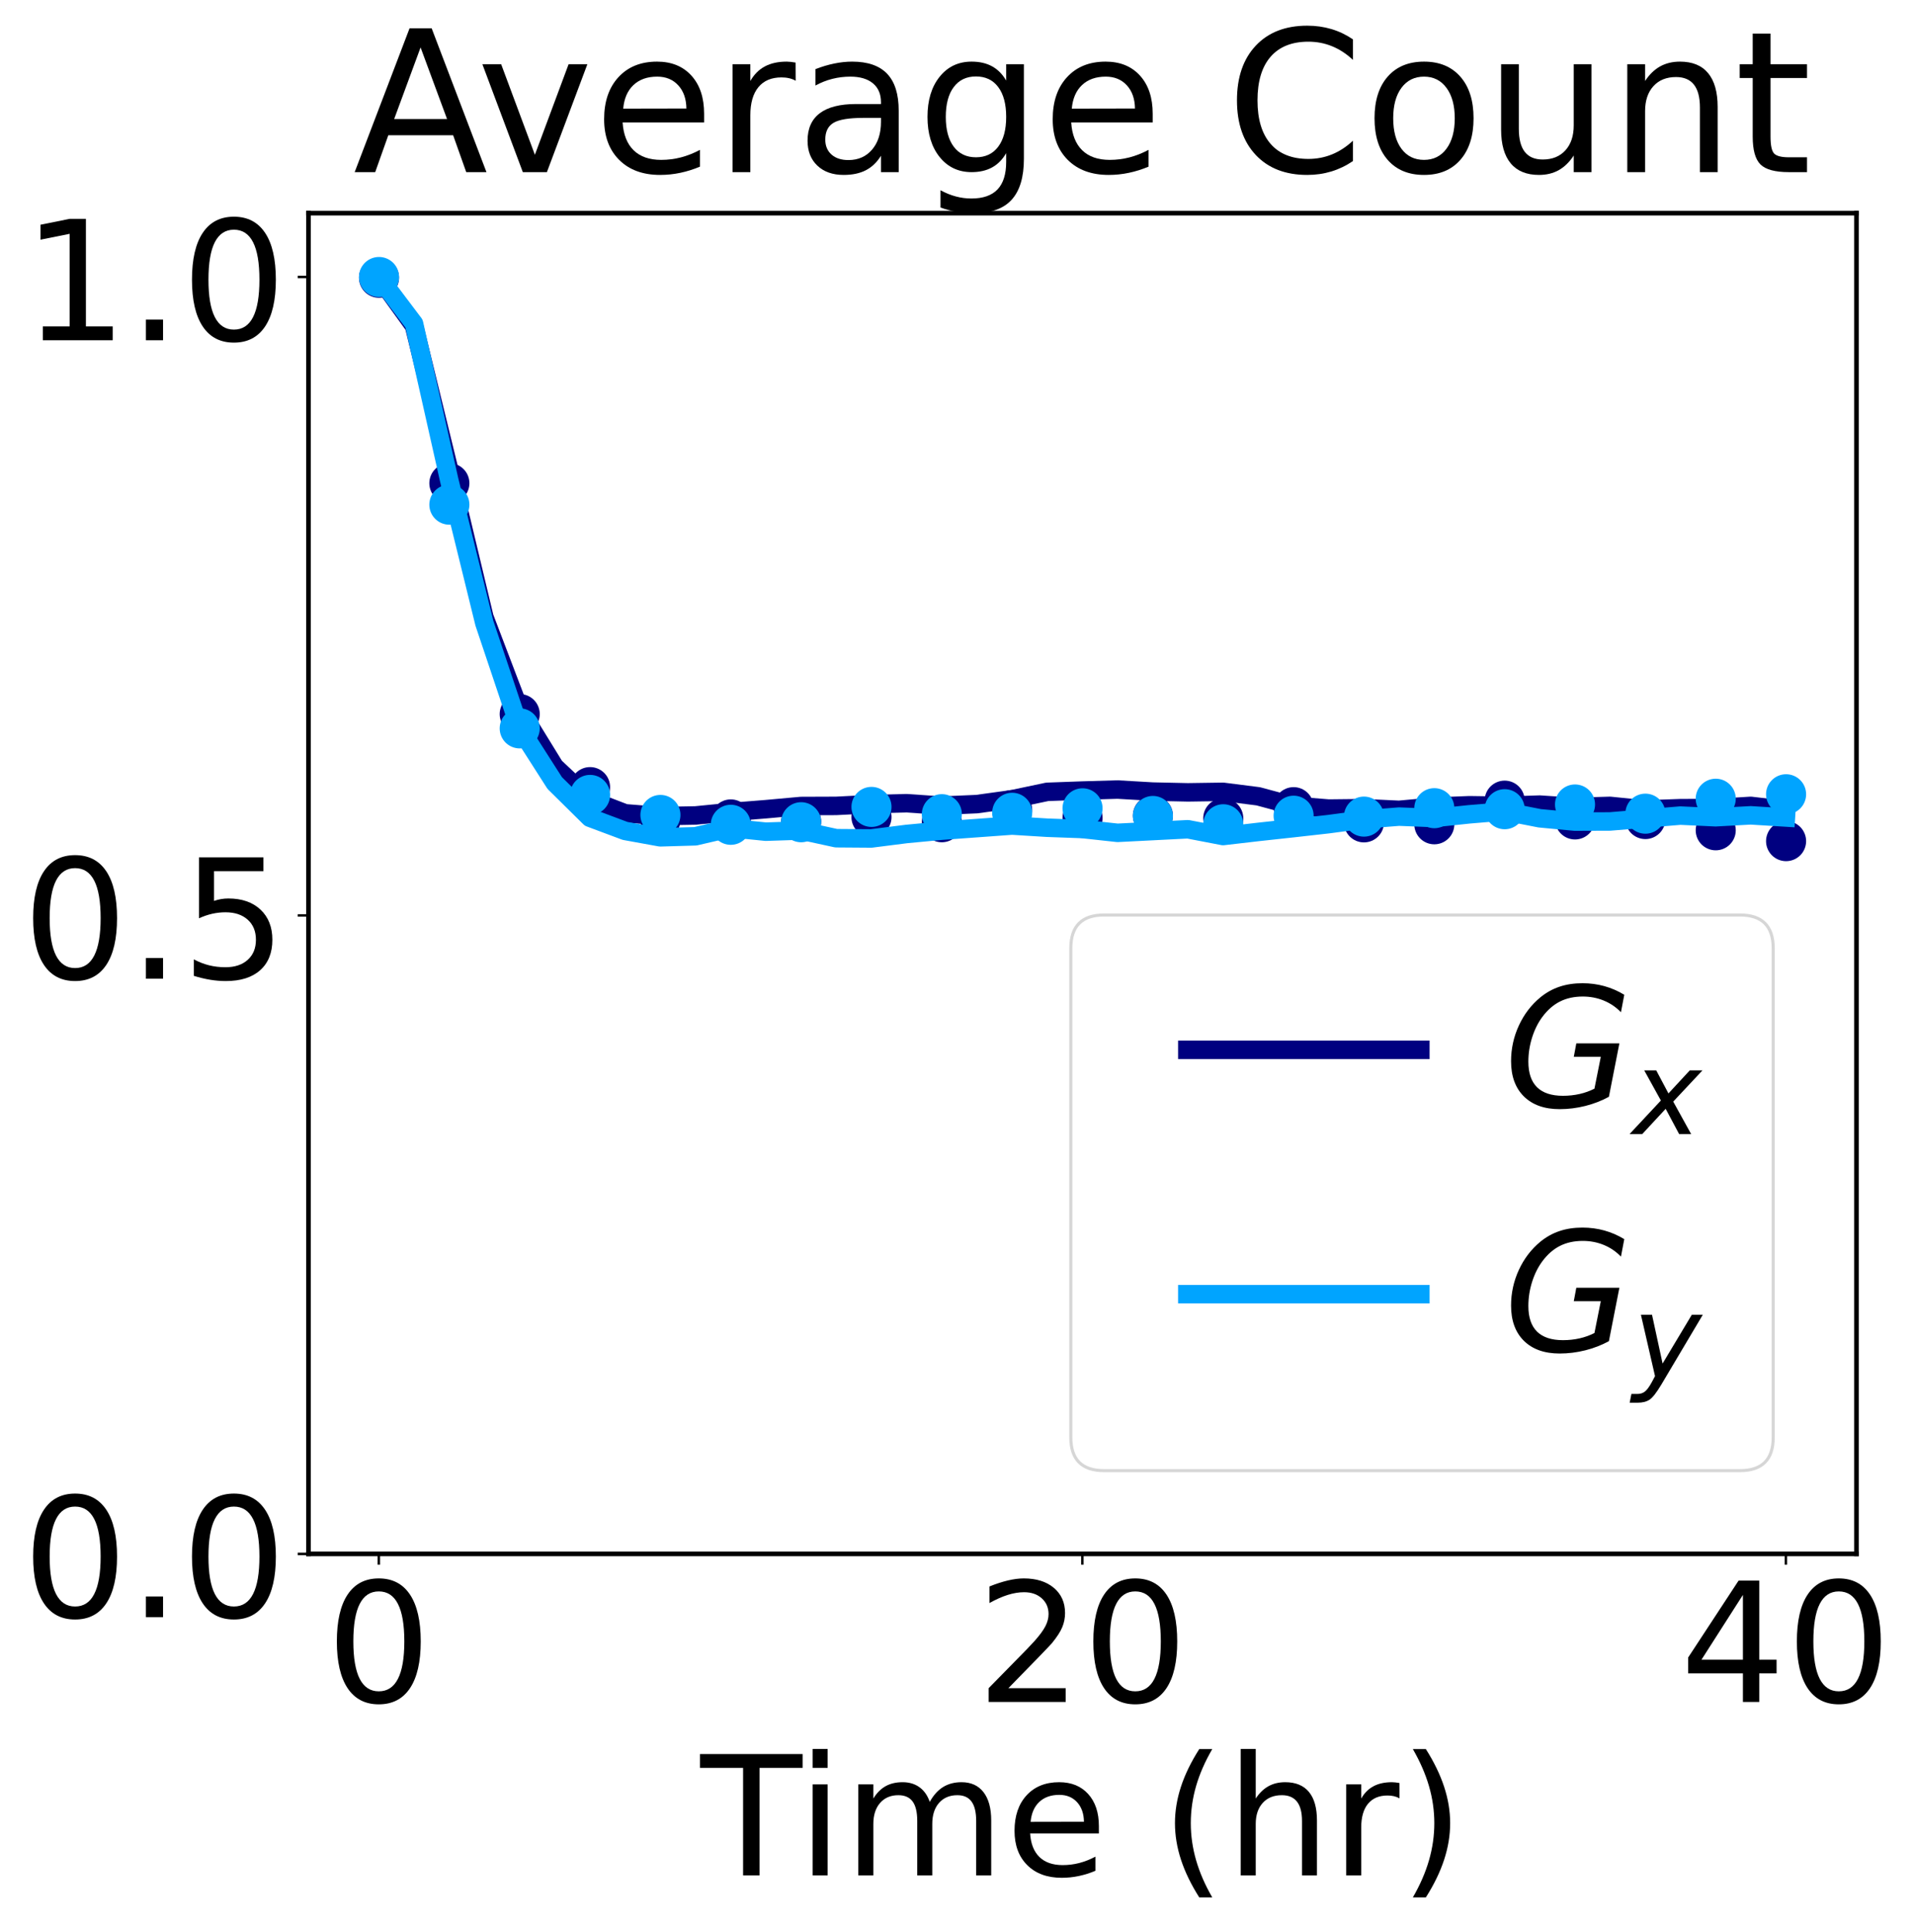 <?xml version="1.0" encoding="utf-8" standalone="no"?>
<!DOCTYPE svg PUBLIC "-//W3C//DTD SVG 1.1//EN"
  "http://www.w3.org/Graphics/SVG/1.1/DTD/svg11.dtd">
<!-- Created with matplotlib (https://matplotlib.org/) -->
<svg height="626.744pt" version="1.1" viewBox="0 0 620.95 626.744" width="620.95pt" xmlns="http://www.w3.org/2000/svg" xmlns:xlink="http://www.w3.org/1999/xlink">
 <defs>
  <style type="text/css">*{stroke-linecap:butt;stroke-linejoin:round;}</style>
 </defs>
 <g id="figure_1">
  <g id="patch_1">
   <path d="M 0 626.744 
L 620.95 626.744 
L 620.95 0 
L 0 0 
z
" style="fill:#ffffff;"/>
  </g>
  <g id="axes_1">
   <g id="patch_2">
    <path d="M 100.077 504.02 
L 602.277 504.02 
L 602.277 69.14 
L 100.077 69.14 
z
" style="fill:#ffffff;"/>
   </g>
   <g id="matplotlib.axis_1">
    <g id="xtick_1">
     <g id="line2d_1">
      <defs>
       <path d="M 0 0 
L 0 3.5 
" id="md457237266" style="stroke:#000000;stroke-width:0.8;"/>
      </defs>
      <g>
       <use style="stroke:#000000;stroke-width:0.8;" x="122.904" xlink:href="#md457237266" y="504.02"/>
      </g>
     </g>
     <g id="text_1">
      <!-- 0 -->
      <g transform="translate(105.725 552.052)scale(0.54 -0.54)">
       <defs>
        <path d="M 31.781 66.406 
Q 24.172 66.406 20.328 58.906 
Q 16.5 51.422 16.5 36.375 
Q 16.5 21.391 20.328 13.891 
Q 24.172 6.391 31.781 6.391 
Q 39.453 6.391 43.281 13.891 
Q 47.125 21.391 47.125 36.375 
Q 47.125 51.422 43.281 58.906 
Q 39.453 66.406 31.781 66.406 
z
M 31.781 74.219 
Q 44.047 74.219 50.516 64.516 
Q 56.984 54.828 56.984 36.375 
Q 56.984 17.969 50.516 8.266 
Q 44.047 -1.422 31.781 -1.422 
Q 19.531 -1.422 13.062 8.266 
Q 6.594 17.969 6.594 36.375 
Q 6.594 54.828 13.062 64.516 
Q 19.531 74.219 31.781 74.219 
z
" id="DejaVuSans-48"/>
       </defs>
       <use xlink:href="#DejaVuSans-48"/>
      </g>
     </g>
    </g>
    <g id="xtick_2">
     <g id="line2d_2">
      <g>
       <use style="stroke:#000000;stroke-width:0.8;" x="351.148" xlink:href="#md457237266" y="504.02"/>
      </g>
     </g>
     <g id="text_2">
      <!-- 20 -->
      <g transform="translate(316.791 552.052)scale(0.54 -0.54)">
       <defs>
        <path d="M 19.188 8.297 
L 53.609 8.297 
L 53.609 0 
L 7.328 0 
L 7.328 8.297 
Q 12.938 14.109 22.625 23.891 
Q 32.328 33.688 34.812 36.531 
Q 39.547 41.844 41.422 45.531 
Q 43.312 49.219 43.312 52.781 
Q 43.312 58.594 39.234 62.25 
Q 35.156 65.922 28.609 65.922 
Q 23.969 65.922 18.812 64.312 
Q 13.672 62.703 7.812 59.422 
L 7.812 69.391 
Q 13.766 71.781 18.938 73 
Q 24.125 74.219 28.422 74.219 
Q 39.75 74.219 46.484 68.547 
Q 53.219 62.891 53.219 53.422 
Q 53.219 48.922 51.531 44.891 
Q 49.859 40.875 45.406 35.406 
Q 44.188 33.984 37.641 27.219 
Q 31.109 20.453 19.188 8.297 
z
" id="DejaVuSans-50"/>
       </defs>
       <use xlink:href="#DejaVuSans-50"/>
       <use x="63.623" xlink:href="#DejaVuSans-48"/>
      </g>
     </g>
    </g>
    <g id="xtick_3">
     <g id="line2d_3">
      <g>
       <use style="stroke:#000000;stroke-width:0.8;" x="579.393" xlink:href="#md457237266" y="504.02"/>
      </g>
     </g>
     <g id="text_3">
      <!-- 40 -->
      <g transform="translate(545.035 552.052)scale(0.54 -0.54)">
       <defs>
        <path d="M 37.797 64.312 
L 12.891 25.391 
L 37.797 25.391 
z
M 35.203 72.906 
L 47.609 72.906 
L 47.609 25.391 
L 58.016 25.391 
L 58.016 17.188 
L 47.609 17.188 
L 47.609 0 
L 37.797 0 
L 37.797 17.188 
L 4.891 17.188 
L 4.891 26.703 
z
" id="DejaVuSans-52"/>
       </defs>
       <use xlink:href="#DejaVuSans-52"/>
       <use x="63.623" xlink:href="#DejaVuSans-48"/>
      </g>
     </g>
    </g>
    <g id="text_4">
     <!-- Time (hr) -->
     <g transform="translate(227.255 608.313)scale(0.54 -0.54)">
      <defs>
       <path d="M -0.297 72.906 
L 61.375 72.906 
L 61.375 64.594 
L 35.5 64.594 
L 35.5 0 
L 25.594 0 
L 25.594 64.594 
L -0.297 64.594 
z
" id="DejaVuSans-84"/>
       <path d="M 9.422 54.688 
L 18.406 54.688 
L 18.406 0 
L 9.422 0 
z
M 9.422 75.984 
L 18.406 75.984 
L 18.406 64.594 
L 9.422 64.594 
z
" id="DejaVuSans-105"/>
       <path d="M 52 44.188 
Q 55.375 50.25 60.062 53.125 
Q 64.75 56 71.094 56 
Q 79.641 56 84.281 50.016 
Q 88.922 44.047 88.922 33.016 
L 88.922 0 
L 79.891 0 
L 79.891 32.719 
Q 79.891 40.578 77.094 44.375 
Q 74.312 48.188 68.609 48.188 
Q 61.625 48.188 57.562 43.547 
Q 53.516 38.922 53.516 30.906 
L 53.516 0 
L 44.484 0 
L 44.484 32.719 
Q 44.484 40.625 41.703 44.406 
Q 38.922 48.188 33.109 48.188 
Q 26.219 48.188 22.156 43.531 
Q 18.109 38.875 18.109 30.906 
L 18.109 0 
L 9.078 0 
L 9.078 54.688 
L 18.109 54.688 
L 18.109 46.188 
Q 21.188 51.219 25.484 53.609 
Q 29.781 56 35.688 56 
Q 41.656 56 45.828 52.969 
Q 50 49.953 52 44.188 
z
" id="DejaVuSans-109"/>
       <path d="M 56.203 29.594 
L 56.203 25.203 
L 14.891 25.203 
Q 15.484 15.922 20.484 11.062 
Q 25.484 6.203 34.422 6.203 
Q 39.594 6.203 44.453 7.469 
Q 49.312 8.734 54.109 11.281 
L 54.109 2.781 
Q 49.266 0.734 44.188 -0.344 
Q 39.109 -1.422 33.891 -1.422 
Q 20.797 -1.422 13.156 6.188 
Q 5.516 13.812 5.516 26.812 
Q 5.516 40.234 12.766 48.109 
Q 20.016 56 32.328 56 
Q 43.359 56 49.781 48.891 
Q 56.203 41.797 56.203 29.594 
z
M 47.219 32.234 
Q 47.125 39.594 43.094 43.984 
Q 39.062 48.391 32.422 48.391 
Q 24.906 48.391 20.391 44.141 
Q 15.875 39.891 15.188 32.172 
z
" id="DejaVuSans-101"/>
       <path id="DejaVuSans-32"/>
       <path d="M 31 75.875 
Q 24.469 64.656 21.281 53.656 
Q 18.109 42.672 18.109 31.391 
Q 18.109 20.125 21.312 9.062 
Q 24.516 -2 31 -13.188 
L 23.188 -13.188 
Q 15.875 -1.703 12.234 9.375 
Q 8.594 20.453 8.594 31.391 
Q 8.594 42.281 12.203 53.312 
Q 15.828 64.359 23.188 75.875 
z
" id="DejaVuSans-40"/>
       <path d="M 54.891 33.016 
L 54.891 0 
L 45.906 0 
L 45.906 32.719 
Q 45.906 40.484 42.875 44.328 
Q 39.844 48.188 33.797 48.188 
Q 26.516 48.188 22.312 43.547 
Q 18.109 38.922 18.109 30.906 
L 18.109 0 
L 9.078 0 
L 9.078 75.984 
L 18.109 75.984 
L 18.109 46.188 
Q 21.344 51.125 25.703 53.562 
Q 30.078 56 35.797 56 
Q 45.219 56 50.047 50.172 
Q 54.891 44.344 54.891 33.016 
z
" id="DejaVuSans-104"/>
       <path d="M 41.109 46.297 
Q 39.594 47.172 37.812 47.578 
Q 36.031 48 33.891 48 
Q 26.266 48 22.188 43.047 
Q 18.109 38.094 18.109 28.812 
L 18.109 0 
L 9.078 0 
L 9.078 54.688 
L 18.109 54.688 
L 18.109 46.188 
Q 20.953 51.172 25.484 53.578 
Q 30.031 56 36.531 56 
Q 37.453 56 38.578 55.875 
Q 39.703 55.766 41.062 55.516 
z
" id="DejaVuSans-114"/>
       <path d="M 8.016 75.875 
L 15.828 75.875 
Q 23.141 64.359 26.781 53.312 
Q 30.422 42.281 30.422 31.391 
Q 30.422 20.453 26.781 9.375 
Q 23.141 -1.703 15.828 -13.188 
L 8.016 -13.188 
Q 14.5 -2 17.703 9.062 
Q 20.906 20.125 20.906 31.391 
Q 20.906 42.672 17.703 53.656 
Q 14.5 64.656 8.016 75.875 
z
" id="DejaVuSans-41"/>
      </defs>
      <use xlink:href="#DejaVuSans-84"/>
      <use x="57.959" xlink:href="#DejaVuSans-105"/>
      <use x="85.742" xlink:href="#DejaVuSans-109"/>
      <use x="183.154" xlink:href="#DejaVuSans-101"/>
      <use x="244.678" xlink:href="#DejaVuSans-32"/>
      <use x="276.465" xlink:href="#DejaVuSans-40"/>
      <use x="315.479" xlink:href="#DejaVuSans-104"/>
      <use x="378.857" xlink:href="#DejaVuSans-114"/>
      <use x="419.971" xlink:href="#DejaVuSans-41"/>
     </g>
    </g>
   </g>
   <g id="matplotlib.axis_2">
    <g id="ytick_1">
     <g id="line2d_4">
      <defs>
       <path d="M 0 0 
L -3.5 0 
" id="md76518113d" style="stroke:#000000;stroke-width:0.8;"/>
      </defs>
      <g>
       <use style="stroke:#000000;stroke-width:0.8;" x="100.077" xlink:href="#md76518113d" y="504.02"/>
      </g>
     </g>
     <g id="text_5">
      <!-- 0.0 -->
      <g transform="translate(7.2 524.536)scale(0.54 -0.54)">
       <defs>
        <path d="M 10.688 12.406 
L 21 12.406 
L 21 0 
L 10.688 0 
z
" id="DejaVuSans-46"/>
       </defs>
       <use xlink:href="#DejaVuSans-48"/>
       <use x="63.623" xlink:href="#DejaVuSans-46"/>
       <use x="95.41" xlink:href="#DejaVuSans-48"/>
      </g>
     </g>
    </g>
    <g id="ytick_2">
     <g id="line2d_5">
      <g>
       <use style="stroke:#000000;stroke-width:0.8;" x="100.077" xlink:href="#md76518113d" y="296.934"/>
      </g>
     </g>
     <g id="text_6">
      <!-- 0.5 -->
      <g transform="translate(7.2 317.45)scale(0.54 -0.54)">
       <defs>
        <path d="M 10.797 72.906 
L 49.516 72.906 
L 49.516 64.594 
L 19.828 64.594 
L 19.828 46.734 
Q 21.969 47.469 24.109 47.828 
Q 26.266 48.188 28.422 48.188 
Q 40.625 48.188 47.75 41.5 
Q 54.891 34.812 54.891 23.391 
Q 54.891 11.625 47.562 5.094 
Q 40.234 -1.422 26.906 -1.422 
Q 22.312 -1.422 17.547 -0.641 
Q 12.797 0.141 7.719 1.703 
L 7.719 11.625 
Q 12.109 9.234 16.797 8.062 
Q 21.484 6.891 26.703 6.891 
Q 35.156 6.891 40.078 11.328 
Q 45.016 15.766 45.016 23.391 
Q 45.016 31 40.078 35.438 
Q 35.156 39.891 26.703 39.891 
Q 22.75 39.891 18.812 39.016 
Q 14.891 38.141 10.797 36.281 
z
" id="DejaVuSans-53"/>
       </defs>
       <use xlink:href="#DejaVuSans-48"/>
       <use x="63.623" xlink:href="#DejaVuSans-46"/>
       <use x="95.41" xlink:href="#DejaVuSans-53"/>
      </g>
     </g>
    </g>
    <g id="ytick_3">
     <g id="line2d_6">
      <g>
       <use style="stroke:#000000;stroke-width:0.8;" x="100.077" xlink:href="#md76518113d" y="89.849"/>
      </g>
     </g>
     <g id="text_7">
      <!-- 1.0 -->
      <g transform="translate(7.2 110.364)scale(0.54 -0.54)">
       <defs>
        <path d="M 12.406 8.297 
L 28.516 8.297 
L 28.516 63.922 
L 10.984 60.406 
L 10.984 69.391 
L 28.422 72.906 
L 38.281 72.906 
L 38.281 8.297 
L 54.391 8.297 
L 54.391 0 
L 12.406 0 
z
" id="DejaVuSans-49"/>
       </defs>
       <use xlink:href="#DejaVuSans-49"/>
       <use x="63.623" xlink:href="#DejaVuSans-46"/>
       <use x="95.41" xlink:href="#DejaVuSans-48"/>
      </g>
     </g>
    </g>
   </g>
   <g id="line2d_7">
    <path clip-path="url(#p941e40071c)" d="M 122.904 89.849 
L 134.316 105.67 
L 145.729 152.388 
L 157.141 200.184 
L 168.553 230.128 
L 179.965 248.683 
L 191.377 259.41 
L 202.79 263.801 
L 214.202 264.712 
L 225.614 264.505 
L 237.026 263.386 
L 248.438 262.475 
L 259.851 261.44 
L 271.263 261.398 
L 282.675 260.819 
L 294.087 260.529 
L 305.5 261.316 
L 316.912 260.819 
L 328.324 259.245 
L 339.736 256.842 
L 351.148 256.428 
L 362.561 256.097 
L 373.973 256.76 
L 385.385 257.008 
L 396.797 256.842 
L 408.209 258.292 
L 419.622 261.357 
L 431.034 262.268 
L 442.446 262.144 
L 453.858 262.682 
L 465.27 261.647 
L 476.683 261.191 
L 488.095 261.357 
L 499.507 260.984 
L 510.919 261.73 
L 522.331 261.398 
L 533.744 262.558 
L 545.156 262.144 
L 556.568 262.102 
L 567.98 261.398 
L 579.393 262.724 
" style="fill:none;stroke:#000080;stroke-linecap:square;stroke-width:6;"/>
   </g>
   <g id="line2d_8">
    <defs>
     <path d="M 0 6 
C 1.591 6 3.117 5.368 4.243 4.243 
C 5.368 3.117 6 1.591 6 0 
C 6 -1.591 5.368 -3.117 4.243 -4.243 
C 3.117 -5.368 1.591 -6 0 -6 
C -1.591 -6 -3.117 -5.368 -4.243 -4.243 
C -5.368 -3.117 -6 -1.591 -6 0 
C -6 1.591 -5.368 3.117 -4.243 4.243 
C -3.117 5.368 -1.591 6 0 6 
z
" id="mea4a0a37a4" style="stroke:#000080;"/>
    </defs>
    <g clip-path="url(#p941e40071c)">
     <use style="fill:#000080;stroke:#000080;" x="122.961" xlink:href="#mea4a0a37a4" y="90.097"/>
     <use style="fill:#000080;stroke:#000080;" x="145.786" xlink:href="#mea4a0a37a4" y="156.737"/>
     <use style="fill:#000080;stroke:#000080;" x="168.61" xlink:href="#mea4a0a37a4" y="231.619"/>
     <use style="fill:#000080;stroke:#000080;" x="191.434" xlink:href="#mea4a0a37a4" y="255.31"/>
     <use style="fill:#000080;stroke:#000080;" x="214.259" xlink:href="#mea4a0a37a4" y="265.996"/>
     <use style="fill:#000080;stroke:#000080;" x="237.083" xlink:href="#mea4a0a37a4" y="265.789"/>
     <use style="fill:#000080;stroke:#000080;" x="259.908" xlink:href="#mea4a0a37a4" y="266.451"/>
     <use style="fill:#000080;stroke:#000080;" x="282.732" xlink:href="#mea4a0a37a4" y="265.043"/>
     <use style="fill:#000080;stroke:#000080;" x="305.557" xlink:href="#mea4a0a37a4" y="266.7"/>
     <use style="fill:#000080;stroke:#000080;" x="328.381" xlink:href="#mea4a0a37a4" y="262.765"/>
     <use style="fill:#000080;stroke:#000080;" x="351.205" xlink:href="#mea4a0a37a4" y="265.292"/>
     <use style="fill:#000080;stroke:#000080;" x="374.03" xlink:href="#mea4a0a37a4" y="264.546"/>
     <use style="fill:#000080;stroke:#000080;" x="396.854" xlink:href="#mea4a0a37a4" y="265.416"/>
     <use style="fill:#000080;stroke:#000080;" x="419.679" xlink:href="#mea4a0a37a4" y="261.813"/>
     <use style="fill:#000080;stroke:#000080;" x="442.503" xlink:href="#mea4a0a37a4" y="266.741"/>
     <use style="fill:#000080;stroke:#000080;" x="465.328" xlink:href="#mea4a0a37a4" y="267.362"/>
     <use style="fill:#000080;stroke:#000080;" x="488.152" xlink:href="#mea4a0a37a4" y="259.7"/>
     <use style="fill:#000080;stroke:#000080;" x="510.976" xlink:href="#mea4a0a37a4" y="265.789"/>
     <use style="fill:#000080;stroke:#000080;" x="533.801" xlink:href="#mea4a0a37a4" y="265.664"/>
     <use style="fill:#000080;stroke:#000080;" x="556.625" xlink:href="#mea4a0a37a4" y="269.309"/>
     <use style="fill:#000080;stroke:#000080;" x="579.45" xlink:href="#mea4a0a37a4" y="272.83"/>
    </g>
   </g>
   <g id="line2d_9">
    <path clip-path="url(#p941e40071c)" d="M 122.904 89.849 
L 134.316 104.966 
L 145.729 155.702 
L 157.141 202.13 
L 168.553 236.134 
L 179.965 253.985 
L 191.377 265.25 
L 202.79 269.516 
L 214.202 271.587 
L 225.614 271.256 
L 237.026 268.605 
L 248.438 269.765 
L 259.851 269.392 
L 271.263 271.877 
L 282.675 271.96 
L 294.087 270.51 
L 305.5 269.433 
L 316.912 268.605 
L 328.324 267.777 
L 339.736 268.481 
L 351.148 268.895 
L 362.561 270.137 
L 373.973 269.558 
L 385.385 268.978 
L 396.797 271.173 
L 408.209 269.847 
L 419.622 268.605 
L 431.034 267.321 
L 442.446 265.789 
L 453.858 264.877 
L 465.27 265.333 
L 476.683 264.132 
L 488.095 263.179 
L 499.507 265.416 
L 510.919 266.493 
L 522.331 266.451 
L 533.744 265.499 
L 545.156 264.546 
L 556.568 265.085 
L 567.98 264.463 
L 579.393 265.167 
" style="fill:none;stroke:#00a4ff;stroke-linecap:square;stroke-width:6;"/>
   </g>
   <g id="line2d_10">
    <defs>
     <path d="M 0 6 
C 1.591 6 3.117 5.368 4.243 4.243 
C 5.368 3.117 6 1.591 6 0 
C 6 -1.591 5.368 -3.117 4.243 -4.243 
C 3.117 -5.368 1.591 -6 0 -6 
C -1.591 -6 -3.117 -5.368 -4.243 -4.243 
C -5.368 -3.117 -6 -1.591 -6 0 
C -6 1.591 -5.368 3.117 -4.243 4.243 
C -3.117 5.368 -1.591 6 0 6 
z
" id="mf6eef71aa9" style="stroke:#00a4ff;"/>
    </defs>
    <g clip-path="url(#p941e40071c)">
     <use style="fill:#00a4ff;stroke:#00a4ff;" x="122.961" xlink:href="#mf6eef71aa9" y="89.849"/>
     <use style="fill:#00a4ff;stroke:#00a4ff;" x="145.786" xlink:href="#mf6eef71aa9" y="163.695"/>
     <use style="fill:#00a4ff;stroke:#00a4ff;" x="168.61" xlink:href="#mf6eef71aa9" y="236.258"/>
     <use style="fill:#00a4ff;stroke:#00a4ff;" x="191.434" xlink:href="#mf6eef71aa9" y="257.837"/>
     <use style="fill:#00a4ff;stroke:#00a4ff;" x="214.259" xlink:href="#mf6eef71aa9" y="264.339"/>
     <use style="fill:#00a4ff;stroke:#00a4ff;" x="237.083" xlink:href="#mf6eef71aa9" y="267.528"/>
     <use style="fill:#00a4ff;stroke:#00a4ff;" x="259.908" xlink:href="#mf6eef71aa9" y="266.7"/>
     <use style="fill:#00a4ff;stroke:#00a4ff;" x="282.732" xlink:href="#mf6eef71aa9" y="261.73"/>
     <use style="fill:#00a4ff;stroke:#00a4ff;" x="305.557" xlink:href="#mf6eef71aa9" y="264.09"/>
     <use style="fill:#00a4ff;stroke:#00a4ff;" x="328.381" xlink:href="#mf6eef71aa9" y="263.635"/>
     <use style="fill:#00a4ff;stroke:#00a4ff;" x="351.205" xlink:href="#mf6eef71aa9" y="262.185"/>
     <use style="fill:#00a4ff;stroke:#00a4ff;" x="374.03" xlink:href="#mf6eef71aa9" y="264.67"/>
     <use style="fill:#00a4ff;stroke:#00a4ff;" x="396.854" xlink:href="#mf6eef71aa9" y="267.362"/>
     <use style="fill:#00a4ff;stroke:#00a4ff;" x="419.679" xlink:href="#mf6eef71aa9" y="264.587"/>
     <use style="fill:#00a4ff;stroke:#00a4ff;" x="442.503" xlink:href="#mf6eef71aa9" y="264.877"/>
     <use style="fill:#00a4ff;stroke:#00a4ff;" x="465.328" xlink:href="#mf6eef71aa9" y="262.144"/>
     <use style="fill:#00a4ff;stroke:#00a4ff;" x="488.152" xlink:href="#mf6eef71aa9" y="262.475"/>
     <use style="fill:#00a4ff;stroke:#00a4ff;" x="510.976" xlink:href="#mf6eef71aa9" y="260.943"/>
     <use style="fill:#00a4ff;stroke:#00a4ff;" x="533.801" xlink:href="#mf6eef71aa9" y="263.925"/>
     <use style="fill:#00a4ff;stroke:#00a4ff;" x="556.625" xlink:href="#mf6eef71aa9" y="259.079"/>
     <use style="fill:#00a4ff;stroke:#00a4ff;" x="579.45" xlink:href="#mf6eef71aa9" y="257.629"/>
    </g>
   </g>
   <g id="patch_3">
    <path d="M 100.077 504.02 
L 100.077 69.14 
" style="fill:none;stroke:#000000;stroke-linecap:square;stroke-linejoin:miter;stroke-width:1.5;"/>
   </g>
   <g id="patch_4">
    <path d="M 602.277 504.02 
L 602.277 69.14 
" style="fill:none;stroke:#000000;stroke-linecap:square;stroke-linejoin:miter;stroke-width:1.5;"/>
   </g>
   <g id="patch_5">
    <path d="M 100.077 504.02 
L 602.277 504.02 
" style="fill:none;stroke:#000000;stroke-linecap:square;stroke-linejoin:miter;stroke-width:1.5;"/>
   </g>
   <g id="patch_6">
    <path d="M 100.077 69.14 
L 602.277 69.14 
" style="fill:none;stroke:#000000;stroke-linecap:square;stroke-linejoin:miter;stroke-width:1.5;"/>
   </g>
   <g id="text_8">
    <!-- Average Count -->
    <g transform="translate(114.567 55.83)scale(0.64 -0.64)">
     <defs>
      <path d="M 34.188 63.188 
L 20.797 26.906 
L 47.609 26.906 
z
M 28.609 72.906 
L 39.797 72.906 
L 67.578 0 
L 57.328 0 
L 50.688 18.703 
L 17.828 18.703 
L 11.188 0 
L 0.781 0 
z
" id="DejaVuSans-65"/>
      <path d="M 2.984 54.688 
L 12.5 54.688 
L 29.594 8.797 
L 46.688 54.688 
L 56.203 54.688 
L 35.688 0 
L 23.484 0 
z
" id="DejaVuSans-118"/>
      <path d="M 34.281 27.484 
Q 23.391 27.484 19.188 25 
Q 14.984 22.516 14.984 16.5 
Q 14.984 11.719 18.141 8.906 
Q 21.297 6.109 26.703 6.109 
Q 34.188 6.109 38.703 11.406 
Q 43.219 16.703 43.219 25.484 
L 43.219 27.484 
z
M 52.203 31.203 
L 52.203 0 
L 43.219 0 
L 43.219 8.297 
Q 40.141 3.328 35.547 0.953 
Q 30.953 -1.422 24.312 -1.422 
Q 15.922 -1.422 10.953 3.297 
Q 6 8.016 6 15.922 
Q 6 25.141 12.172 29.828 
Q 18.359 34.516 30.609 34.516 
L 43.219 34.516 
L 43.219 35.406 
Q 43.219 41.609 39.141 45 
Q 35.062 48.391 27.688 48.391 
Q 23 48.391 18.547 47.266 
Q 14.109 46.141 10.016 43.891 
L 10.016 52.203 
Q 14.938 54.109 19.578 55.047 
Q 24.219 56 28.609 56 
Q 40.484 56 46.344 49.844 
Q 52.203 43.703 52.203 31.203 
z
" id="DejaVuSans-97"/>
      <path d="M 45.406 27.984 
Q 45.406 37.75 41.375 43.109 
Q 37.359 48.484 30.078 48.484 
Q 22.859 48.484 18.828 43.109 
Q 14.797 37.75 14.797 27.984 
Q 14.797 18.266 18.828 12.891 
Q 22.859 7.516 30.078 7.516 
Q 37.359 7.516 41.375 12.891 
Q 45.406 18.266 45.406 27.984 
z
M 54.391 6.781 
Q 54.391 -7.172 48.188 -13.984 
Q 42 -20.797 29.203 -20.797 
Q 24.469 -20.797 20.266 -20.094 
Q 16.062 -19.391 12.109 -17.922 
L 12.109 -9.188 
Q 16.062 -11.328 19.922 -12.344 
Q 23.781 -13.375 27.781 -13.375 
Q 36.625 -13.375 41.016 -8.766 
Q 45.406 -4.156 45.406 5.172 
L 45.406 9.625 
Q 42.625 4.781 38.281 2.391 
Q 33.938 0 27.875 0 
Q 17.828 0 11.672 7.656 
Q 5.516 15.328 5.516 27.984 
Q 5.516 40.672 11.672 48.328 
Q 17.828 56 27.875 56 
Q 33.938 56 38.281 53.609 
Q 42.625 51.219 45.406 46.391 
L 45.406 54.688 
L 54.391 54.688 
z
" id="DejaVuSans-103"/>
      <path d="M 64.406 67.281 
L 64.406 56.891 
Q 59.422 61.531 53.781 63.812 
Q 48.141 66.109 41.797 66.109 
Q 29.297 66.109 22.656 58.469 
Q 16.016 50.828 16.016 36.375 
Q 16.016 21.969 22.656 14.328 
Q 29.297 6.688 41.797 6.688 
Q 48.141 6.688 53.781 8.984 
Q 59.422 11.281 64.406 15.922 
L 64.406 5.609 
Q 59.234 2.094 53.438 0.328 
Q 47.656 -1.422 41.219 -1.422 
Q 24.656 -1.422 15.125 8.703 
Q 5.609 18.844 5.609 36.375 
Q 5.609 53.953 15.125 64.078 
Q 24.656 74.219 41.219 74.219 
Q 47.75 74.219 53.531 72.484 
Q 59.328 70.75 64.406 67.281 
z
" id="DejaVuSans-67"/>
      <path d="M 30.609 48.391 
Q 23.391 48.391 19.188 42.75 
Q 14.984 37.109 14.984 27.297 
Q 14.984 17.484 19.156 11.844 
Q 23.344 6.203 30.609 6.203 
Q 37.797 6.203 41.984 11.859 
Q 46.188 17.531 46.188 27.297 
Q 46.188 37.016 41.984 42.703 
Q 37.797 48.391 30.609 48.391 
z
M 30.609 56 
Q 42.328 56 49.016 48.375 
Q 55.719 40.766 55.719 27.297 
Q 55.719 13.875 49.016 6.219 
Q 42.328 -1.422 30.609 -1.422 
Q 18.844 -1.422 12.172 6.219 
Q 5.516 13.875 5.516 27.297 
Q 5.516 40.766 12.172 48.375 
Q 18.844 56 30.609 56 
z
" id="DejaVuSans-111"/>
      <path d="M 8.5 21.578 
L 8.5 54.688 
L 17.484 54.688 
L 17.484 21.922 
Q 17.484 14.156 20.5 10.266 
Q 23.531 6.391 29.594 6.391 
Q 36.859 6.391 41.078 11.031 
Q 45.312 15.672 45.312 23.688 
L 45.312 54.688 
L 54.297 54.688 
L 54.297 0 
L 45.312 0 
L 45.312 8.406 
Q 42.047 3.422 37.719 1 
Q 33.406 -1.422 27.688 -1.422 
Q 18.266 -1.422 13.375 4.438 
Q 8.5 10.297 8.5 21.578 
z
M 31.109 56 
z
" id="DejaVuSans-117"/>
      <path d="M 54.891 33.016 
L 54.891 0 
L 45.906 0 
L 45.906 32.719 
Q 45.906 40.484 42.875 44.328 
Q 39.844 48.188 33.797 48.188 
Q 26.516 48.188 22.312 43.547 
Q 18.109 38.922 18.109 30.906 
L 18.109 0 
L 9.078 0 
L 9.078 54.688 
L 18.109 54.688 
L 18.109 46.188 
Q 21.344 51.125 25.703 53.562 
Q 30.078 56 35.797 56 
Q 45.219 56 50.047 50.172 
Q 54.891 44.344 54.891 33.016 
z
" id="DejaVuSans-110"/>
      <path d="M 18.312 70.219 
L 18.312 54.688 
L 36.812 54.688 
L 36.812 47.703 
L 18.312 47.703 
L 18.312 18.016 
Q 18.312 11.328 20.141 9.422 
Q 21.969 7.516 27.594 7.516 
L 36.812 7.516 
L 36.812 0 
L 27.594 0 
Q 17.188 0 13.234 3.875 
Q 9.281 7.766 9.281 18.016 
L 9.281 47.703 
L 2.688 47.703 
L 2.688 54.688 
L 9.281 54.688 
L 9.281 70.219 
z
" id="DejaVuSans-116"/>
     </defs>
     <use xlink:href="#DejaVuSans-65"/>
     <use x="62.533" xlink:href="#DejaVuSans-118"/>
     <use x="121.713" xlink:href="#DejaVuSans-101"/>
     <use x="183.236" xlink:href="#DejaVuSans-114"/>
     <use x="224.35" xlink:href="#DejaVuSans-97"/>
     <use x="285.629" xlink:href="#DejaVuSans-103"/>
     <use x="349.105" xlink:href="#DejaVuSans-101"/>
     <use x="410.629" xlink:href="#DejaVuSans-32"/>
     <use x="442.416" xlink:href="#DejaVuSans-67"/>
     <use x="512.24" xlink:href="#DejaVuSans-111"/>
     <use x="573.422" xlink:href="#DejaVuSans-117"/>
     <use x="636.801" xlink:href="#DejaVuSans-110"/>
     <use x="700.18" xlink:href="#DejaVuSans-116"/>
    </g>
   </g>
   <g id="legend_1">
    <g id="patch_7">
     <path d="M 358.197 477.02 
L 564.477 477.02 
Q 575.277 477.02 575.277 466.22 
L 575.277 307.587 
Q 575.277 296.787 564.477 296.787 
L 358.197 296.787 
Q 347.397 296.787 347.397 307.587 
L 347.397 466.22 
Q 347.397 477.02 358.197 477.02 
z
" style="fill:#ffffff;opacity:0.8;stroke:#cccccc;stroke-linejoin:miter;"/>
    </g>
    <g id="line2d_11">
     <path d="M 385.197 340.518 
L 460.797 340.518 
" style="fill:none;stroke:#000080;stroke-linecap:square;stroke-width:6;"/>
    </g>
    <g id="line2d_12"/>
    <g id="text_9">
     <!-- $G_x$ -->
     <g transform="translate(487.797 359.418)scale(0.54 -0.54)">
      <defs>
       <path d="M 54.594 10.891 
L 58.406 29.984 
L 42.188 29.984 
L 43.703 38.094 
L 69.578 38.094 
L 63.281 6 
Q 56.781 2.438 49.109 0.5 
Q 41.453 -1.422 33.688 -1.422 
Q 19.969 -1.422 12.234 6.188 
Q 4.5 13.812 4.5 27.391 
Q 4.5 38.672 9.203 48.844 
Q 13.922 59.031 22.219 65.828 
Q 27.438 70.062 33.641 72.141 
Q 39.844 74.219 47.406 74.219 
Q 54.25 74.219 60.516 72.484 
Q 66.797 70.75 72.516 67.281 
L 70.516 56.781 
Q 66.109 61.375 60.203 63.797 
Q 54.297 66.219 47.609 66.219 
Q 39.844 66.219 33.938 63.25 
Q 28.031 60.297 23.391 54.109 
Q 19.438 48.828 17.156 41.672 
Q 14.891 34.516 14.891 27.094 
Q 14.891 16.891 20.109 11.734 
Q 25.344 6.594 35.688 6.594 
Q 40.875 6.594 45.703 7.688 
Q 50.531 8.797 54.594 10.891 
z
" id="DejaVuSans-Oblique-71"/>
       <path d="M 60.016 54.688 
L 34.906 27.875 
L 50.297 0 
L 39.984 0 
L 28.422 21.688 
L 8.297 0 
L -2.594 0 
L 24.312 28.812 
L 10.016 54.688 
L 20.312 54.688 
L 30.812 34.906 
L 49.125 54.688 
z
" id="DejaVuSans-Oblique-120"/>
      </defs>
      <use transform="translate(0 0.781)" xlink:href="#DejaVuSans-Oblique-71"/>
      <use transform="translate(77.49 -15.625)scale(0.7)" xlink:href="#DejaVuSans-Oblique-120"/>
     </g>
    </g>
    <g id="line2d_13">
     <path d="M 385.197 419.78 
L 460.797 419.78 
" style="fill:none;stroke:#00a4ff;stroke-linecap:square;stroke-width:6;"/>
    </g>
    <g id="line2d_14"/>
    <g id="text_10">
     <!-- $G_y$ -->
     <g transform="translate(487.797 438.68)scale(0.54 -0.54)">
      <defs>
       <path d="M 24.812 -5.078 
Q 18.562 -15.578 14.625 -18.188 
Q 10.688 -20.797 4.594 -20.797 
L -2.484 -20.797 
L -0.984 -13.281 
L 4.203 -13.281 
Q 7.953 -13.281 10.594 -11.234 
Q 13.234 -9.188 16.5 -3.219 
L 19.281 2 
L 7.172 54.688 
L 16.703 54.688 
L 25.781 12.797 
L 50.875 54.688 
L 60.297 54.688 
z
" id="DejaVuSans-Oblique-121"/>
      </defs>
      <use transform="translate(0 0.781)" xlink:href="#DejaVuSans-Oblique-71"/>
      <use transform="translate(77.49 -15.625)scale(0.7)" xlink:href="#DejaVuSans-Oblique-121"/>
     </g>
    </g>
   </g>
  </g>
 </g>
 <defs>
  <clipPath id="p941e40071c">
   <rect height="434.88" width="502.2" x="100.077" y="69.14"/>
  </clipPath>
 </defs>
</svg>
